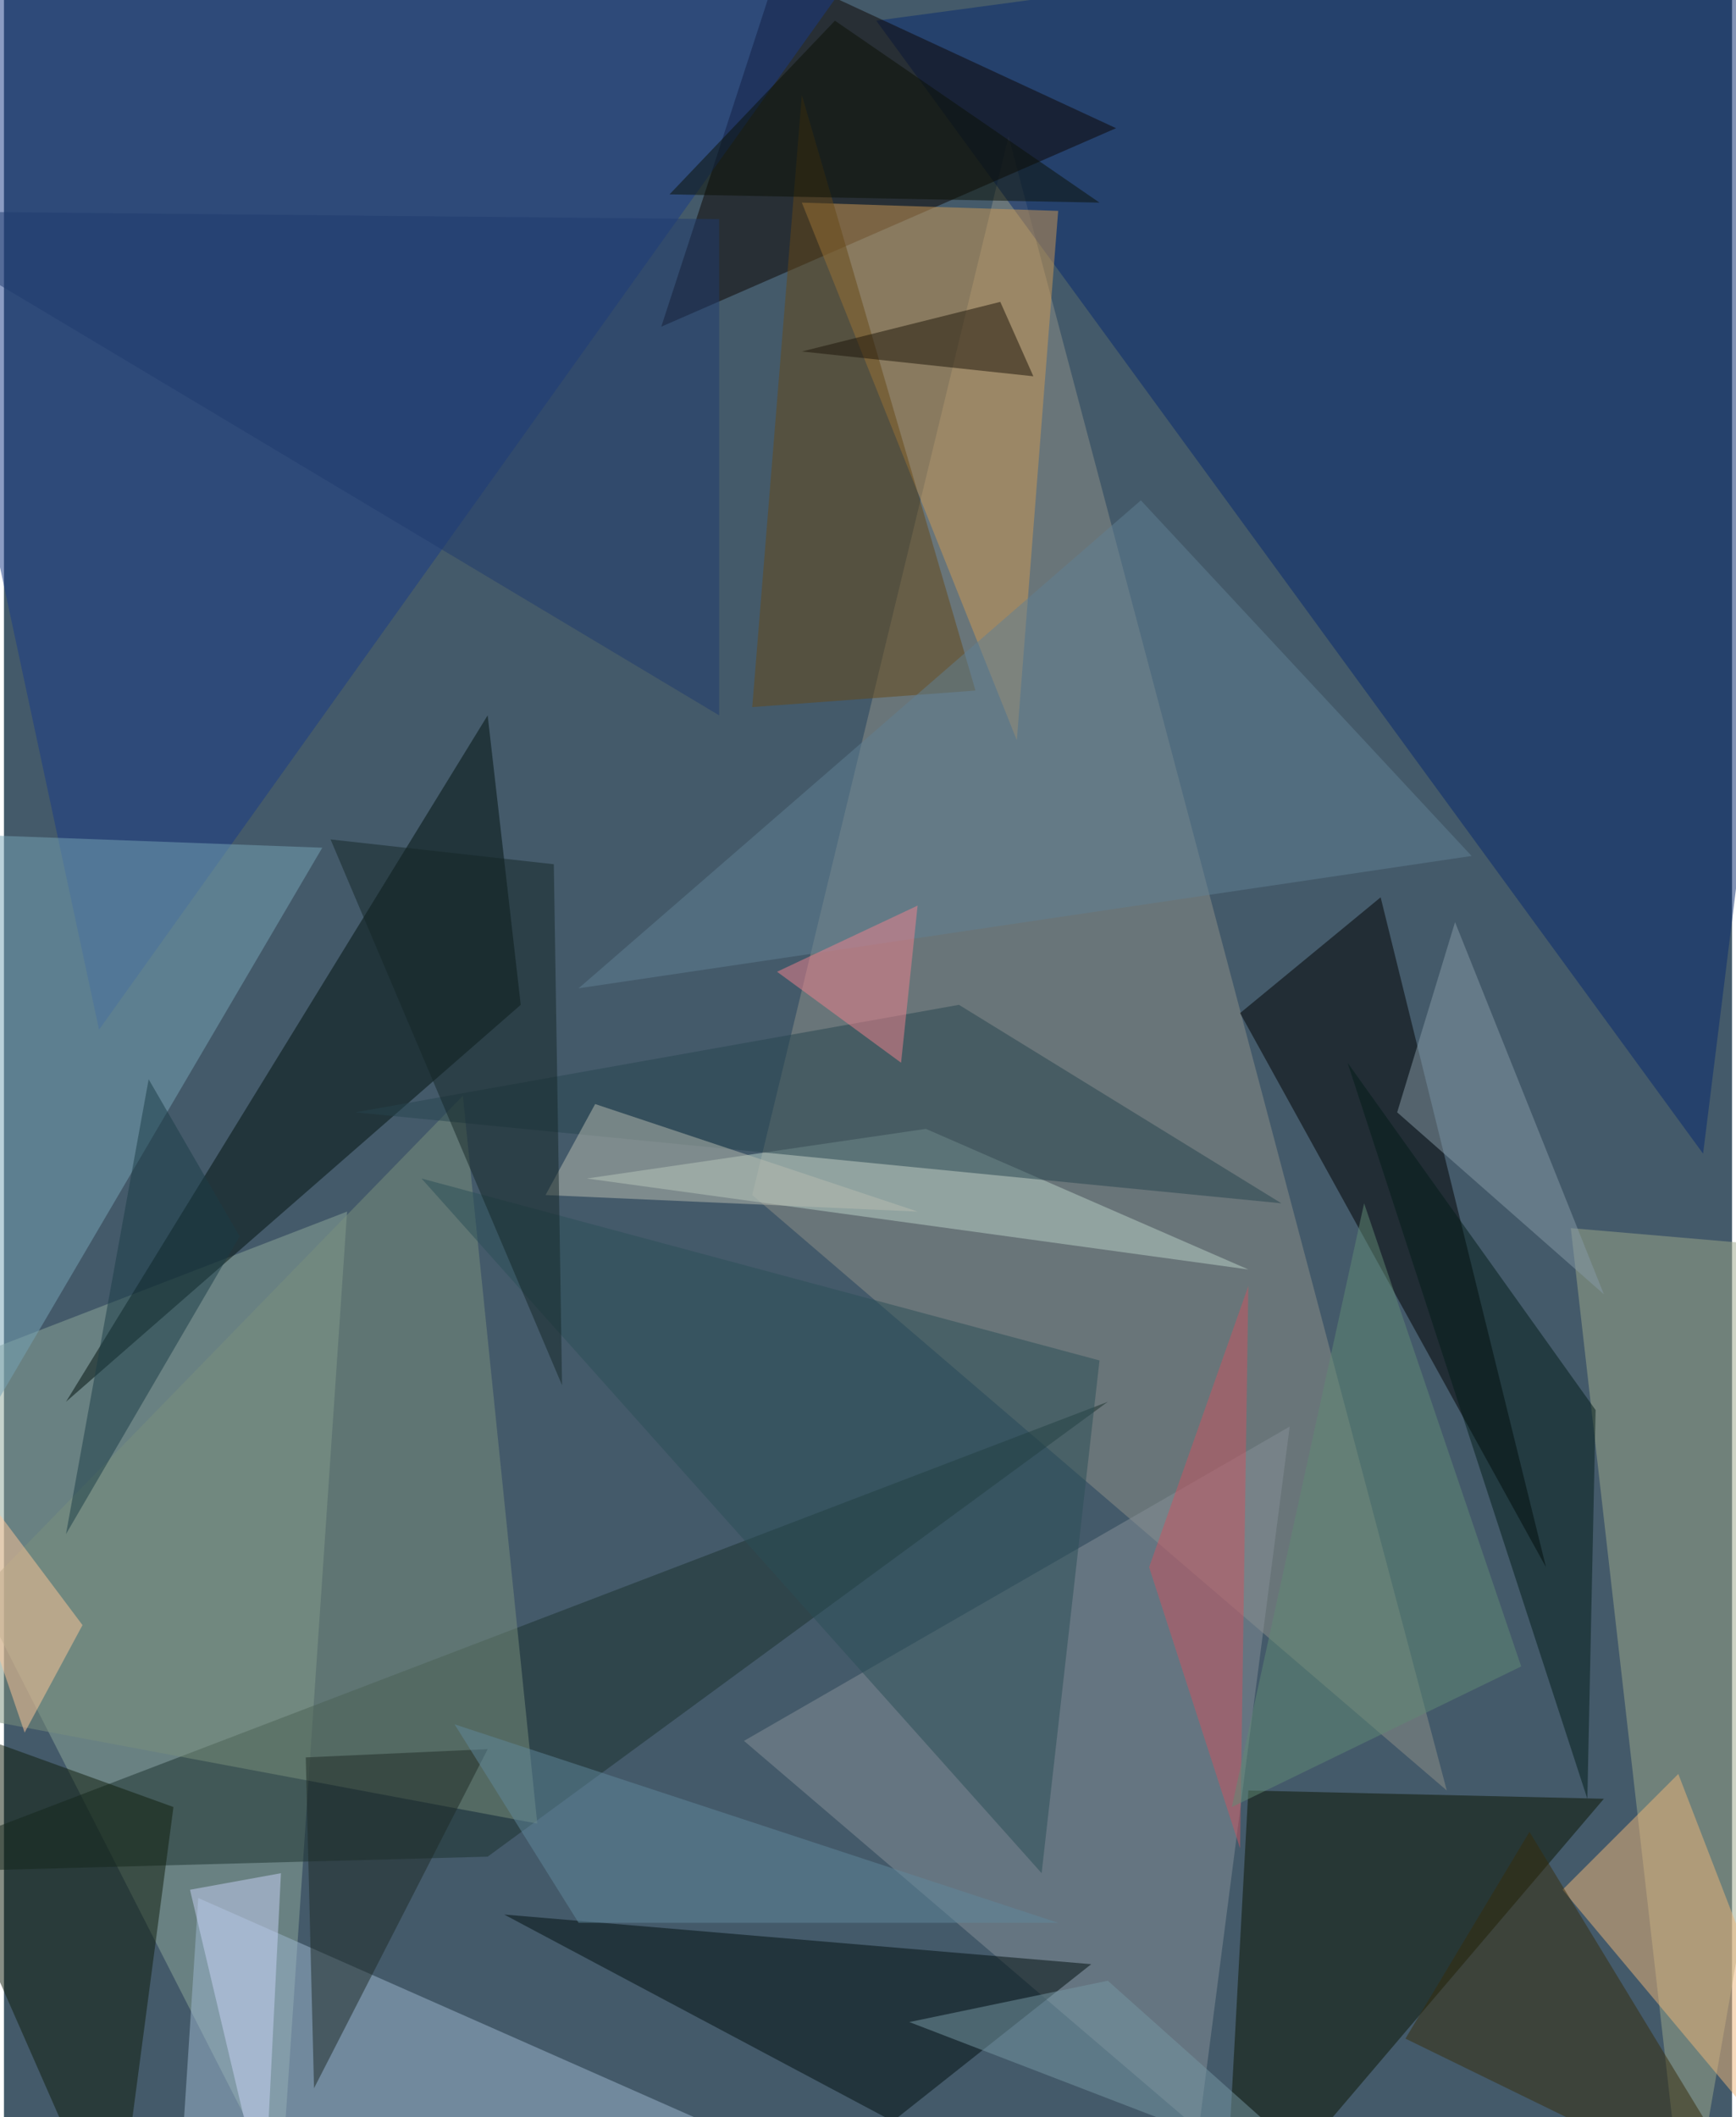 <svg xmlns="http://www.w3.org/2000/svg" width="228" height="278" viewBox="0 0 836 1024"><path fill="#445a6a" d="M0 0h836v1024H0z"/><g fill-opacity=".502"><path fill="#8e9087" d="M486 66l212 800-336-288z"/><path fill="#8da899" d="M-62 674l196 384 32-472z"/><path fill="#06286f" d="M422 10l400 548 76-612z"/><path fill="#0c0400" d="M374-14l-56 172 220-96z"/><path fill="#183b87" d="M46 498L-62-6l508-56z"/><path d="M666 434l-68 56 148 268z"/><path fill="#00100d" d="M30 678l220-192-16-140z"/><path fill="#9ca88a" d="M898 606l-140-12 56 492z"/><path fill="#858f97" d="M622 690l-44 340-220-188z"/><path fill="#0b1400" d="M774 870l-184 216 12-220z"/><path fill="#1a302c" d="M-62 906l296-8 300-220z"/><path fill="#cd9a55" d="M510 102l-20 256L386 98z"/><path fill="#76a3b6" d="M-62 402v376l216-368z"/><path fill="#000f0e" d="M526 950l-284-24 188 100z"/><path fill="#9db8d0" d="M86 1042l352 28L94 918z"/><path fill="#0e1c0a" d="M-62 822l116 264 28-212z"/><path fill="#bad1c7" d="M602 614l-156-68-164 24z"/><path fill="#7b907c" d="M258 882l-36-352-284 292z"/><path fill="#26444e" d="M170 538l292-52 156 96z"/><path fill="#eeb579" d="M810 858l-56 56 144 172z"/><path fill="#664816" d="M470 334L386 46l-24 296z"/><path fill="#608093" d="M550 242L278 478l432-64z"/><path fill="#021c19" d="M766 870l4-188-120-168z"/><path fill="#362c0b" d="M678 986l172 84-112-184z"/><path fill="#869aa5" d="M702 446l-28 92 100 88z"/><path fill="#2b4e56" d="M202 570l328 88-28 248z"/><path fill="#c95561" d="M554 758l44 136 4-272z"/><path fill="#b7bcaf" d="M286 534l156 52-180-8z"/><path fill="#1f2a27" d="M150 1010l-4-160 88-4z"/><path fill="#1e3b6f" d="M346 106l-408-4 408 244z"/><path fill="#152627" d="M266 418l-108-12 112 264z"/><path fill="#1c1508" d="M482 146l-96 24 112 12z"/><path fill="#618974" d="M594 874l64-292 76 224z"/><path fill="#f0818d" d="M374 470l68-32-8 76z"/><path fill="#7697a4" d="M534 958l112 100-208-80z"/><path fill="#60889b" d="M278 930l-60-96 292 96z"/><path fill="#c8d2f6" d="M134 906l-8 160-36-152z"/><path fill="#ffc697" d="M38 786l-28 52-56-164z"/><path fill="#0a1004" d="M530 98l-208-4 80-84z"/><path fill="#1b3c47" d="M70 522L30 742l84-144z"/></g></svg>